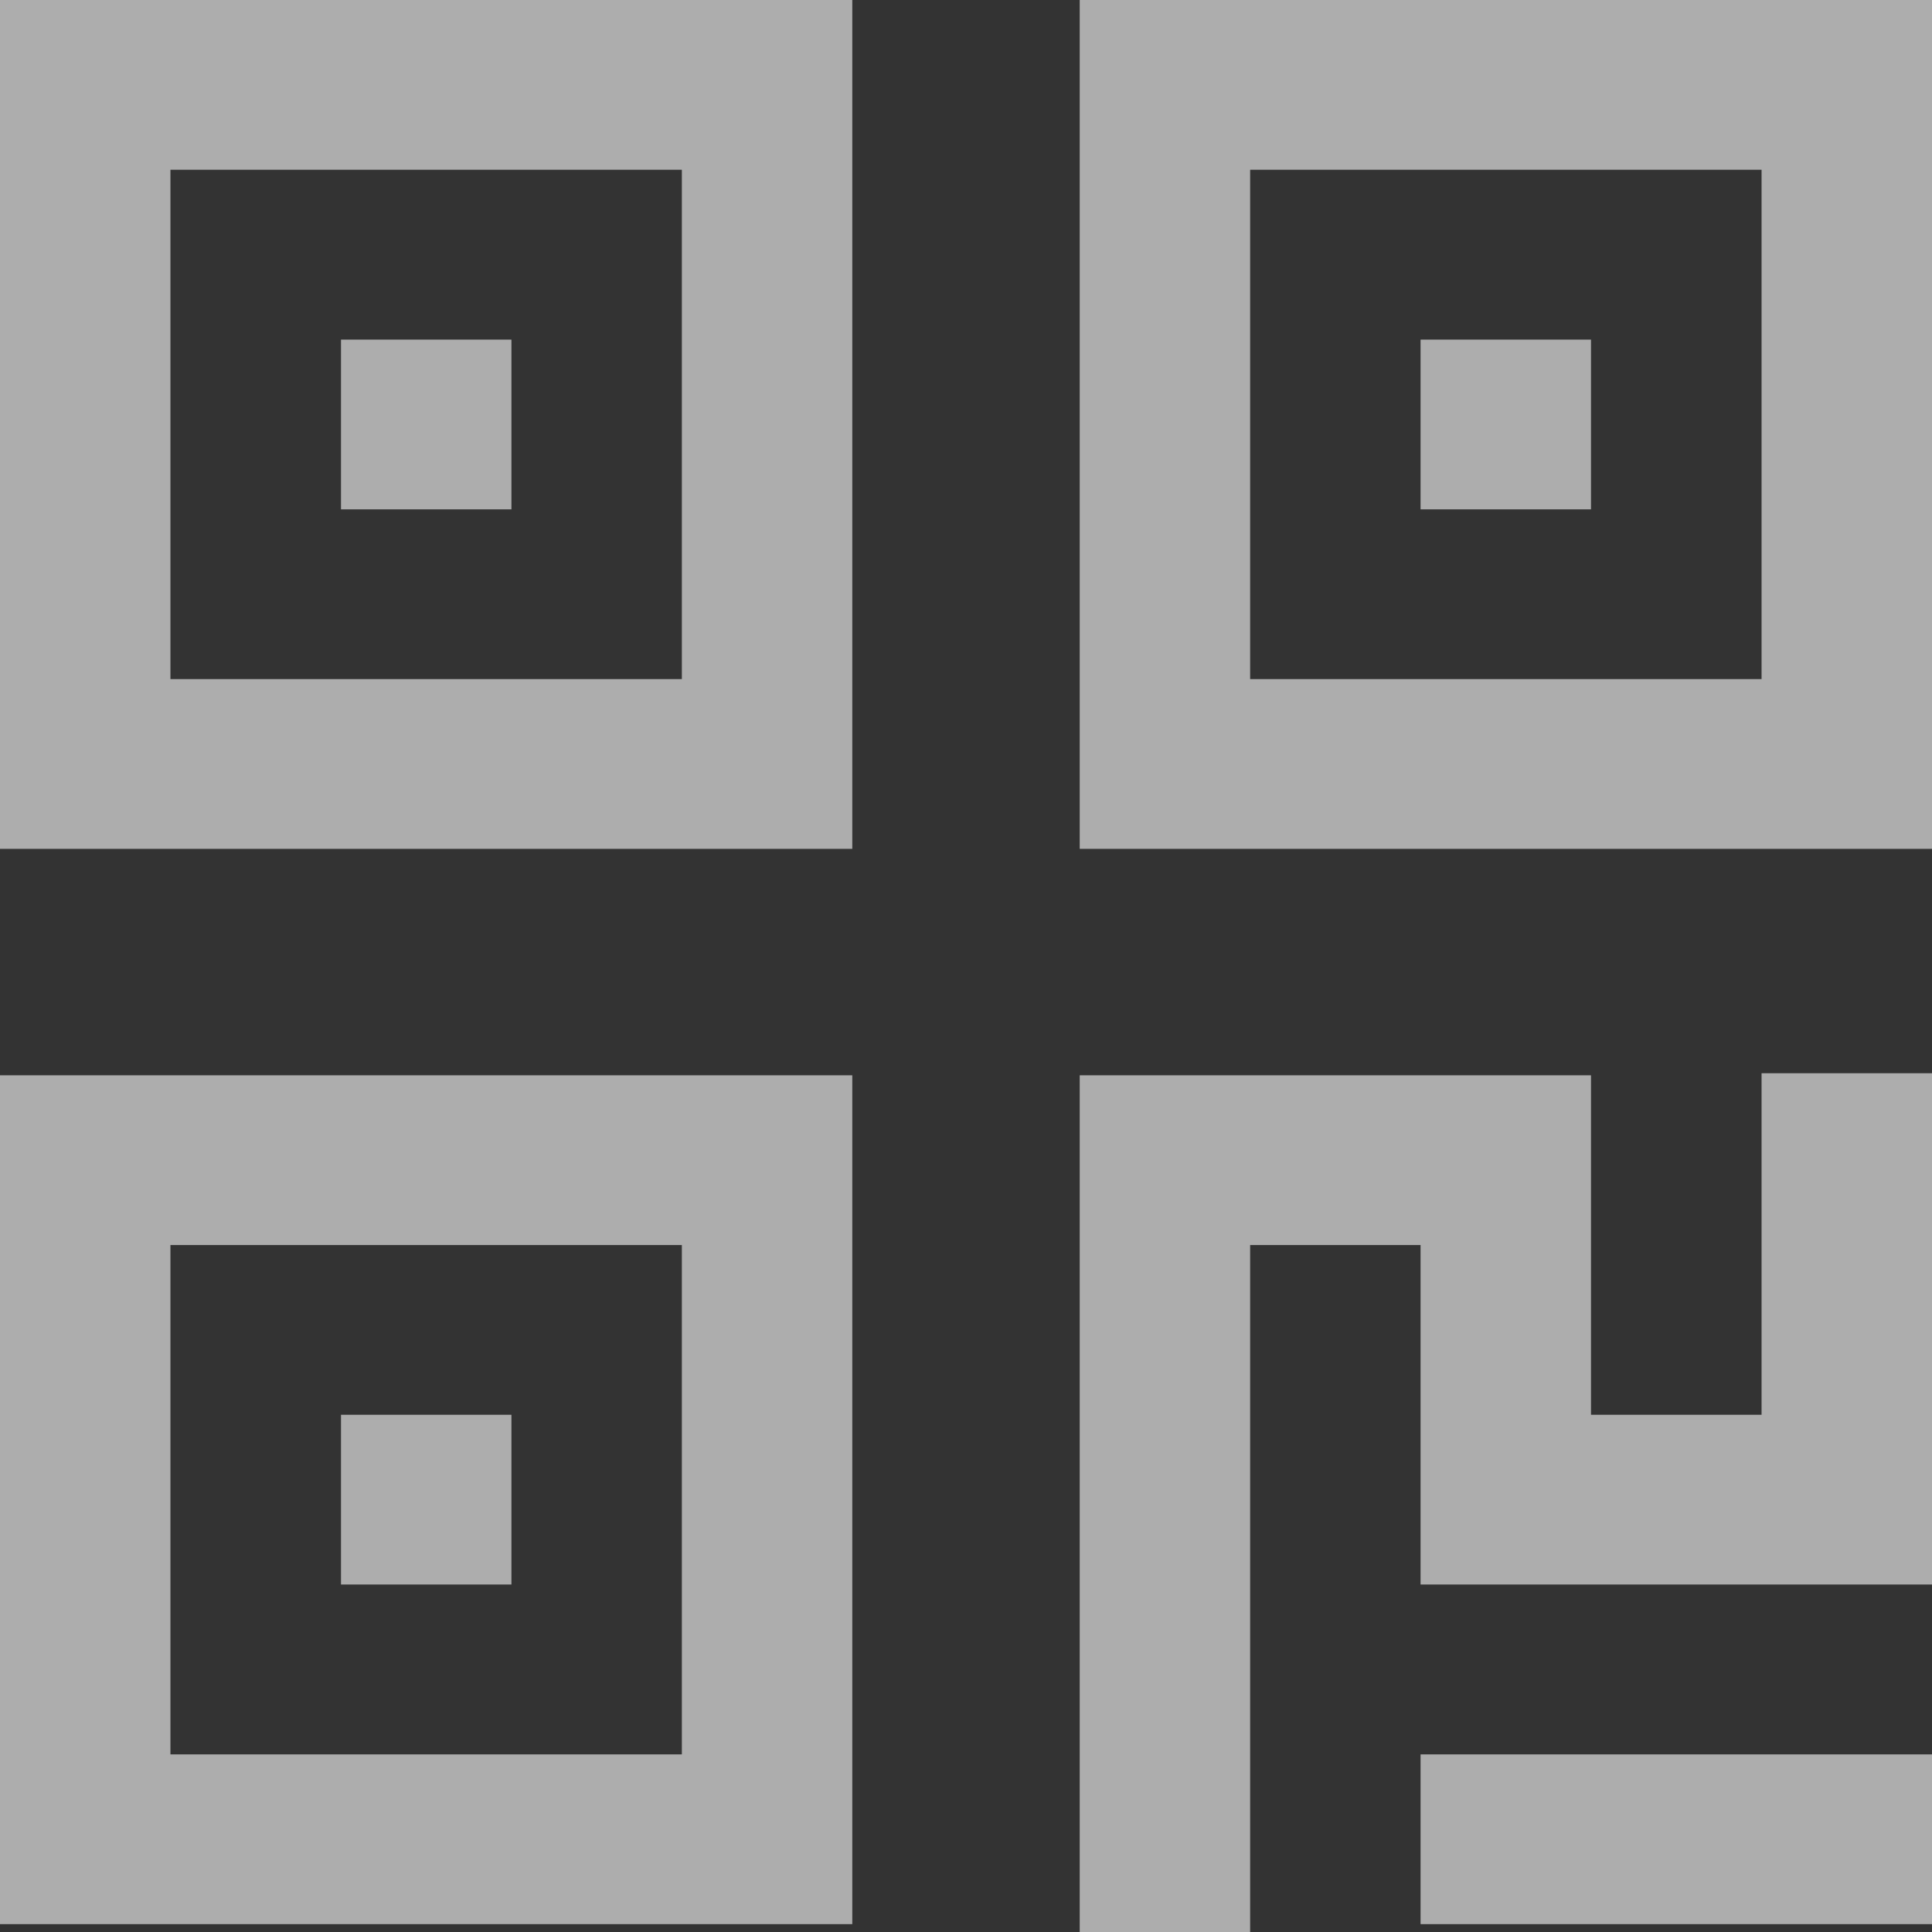 <svg width="14" height="14" viewBox="0 0 14 14" fill="none" xmlns="http://www.w3.org/2000/svg">
<rect x="0" y="0" width="14" height="14" fill="#333333" stroke="none"/>
<path d="M14 7.777V11.482H10.294V9.022H9.059V14H7.824V7.792H11.529V10.252H12.765V7.777H14ZM6.176 7.792V13.943H0V7.792H6.176ZM14 12.713V13.943H10.294V12.713H14ZM4.941 9.022H1.235V12.713H4.941V9.022ZM3.706 10.252V11.482H2.471V10.252H3.706ZM6.176 0V6.151H0V0H6.176ZM14 0V6.151H7.824V0H14ZM4.941 1.23H1.235V4.921H4.941V1.23ZM12.765 1.23H9.059V4.921H12.765V1.23ZM3.706 2.461V3.691H2.471V2.461H3.706ZM11.529 2.461V3.691H10.294V2.461H11.529Z" fill="white" fill-opacity="0.6"/>
</svg>
